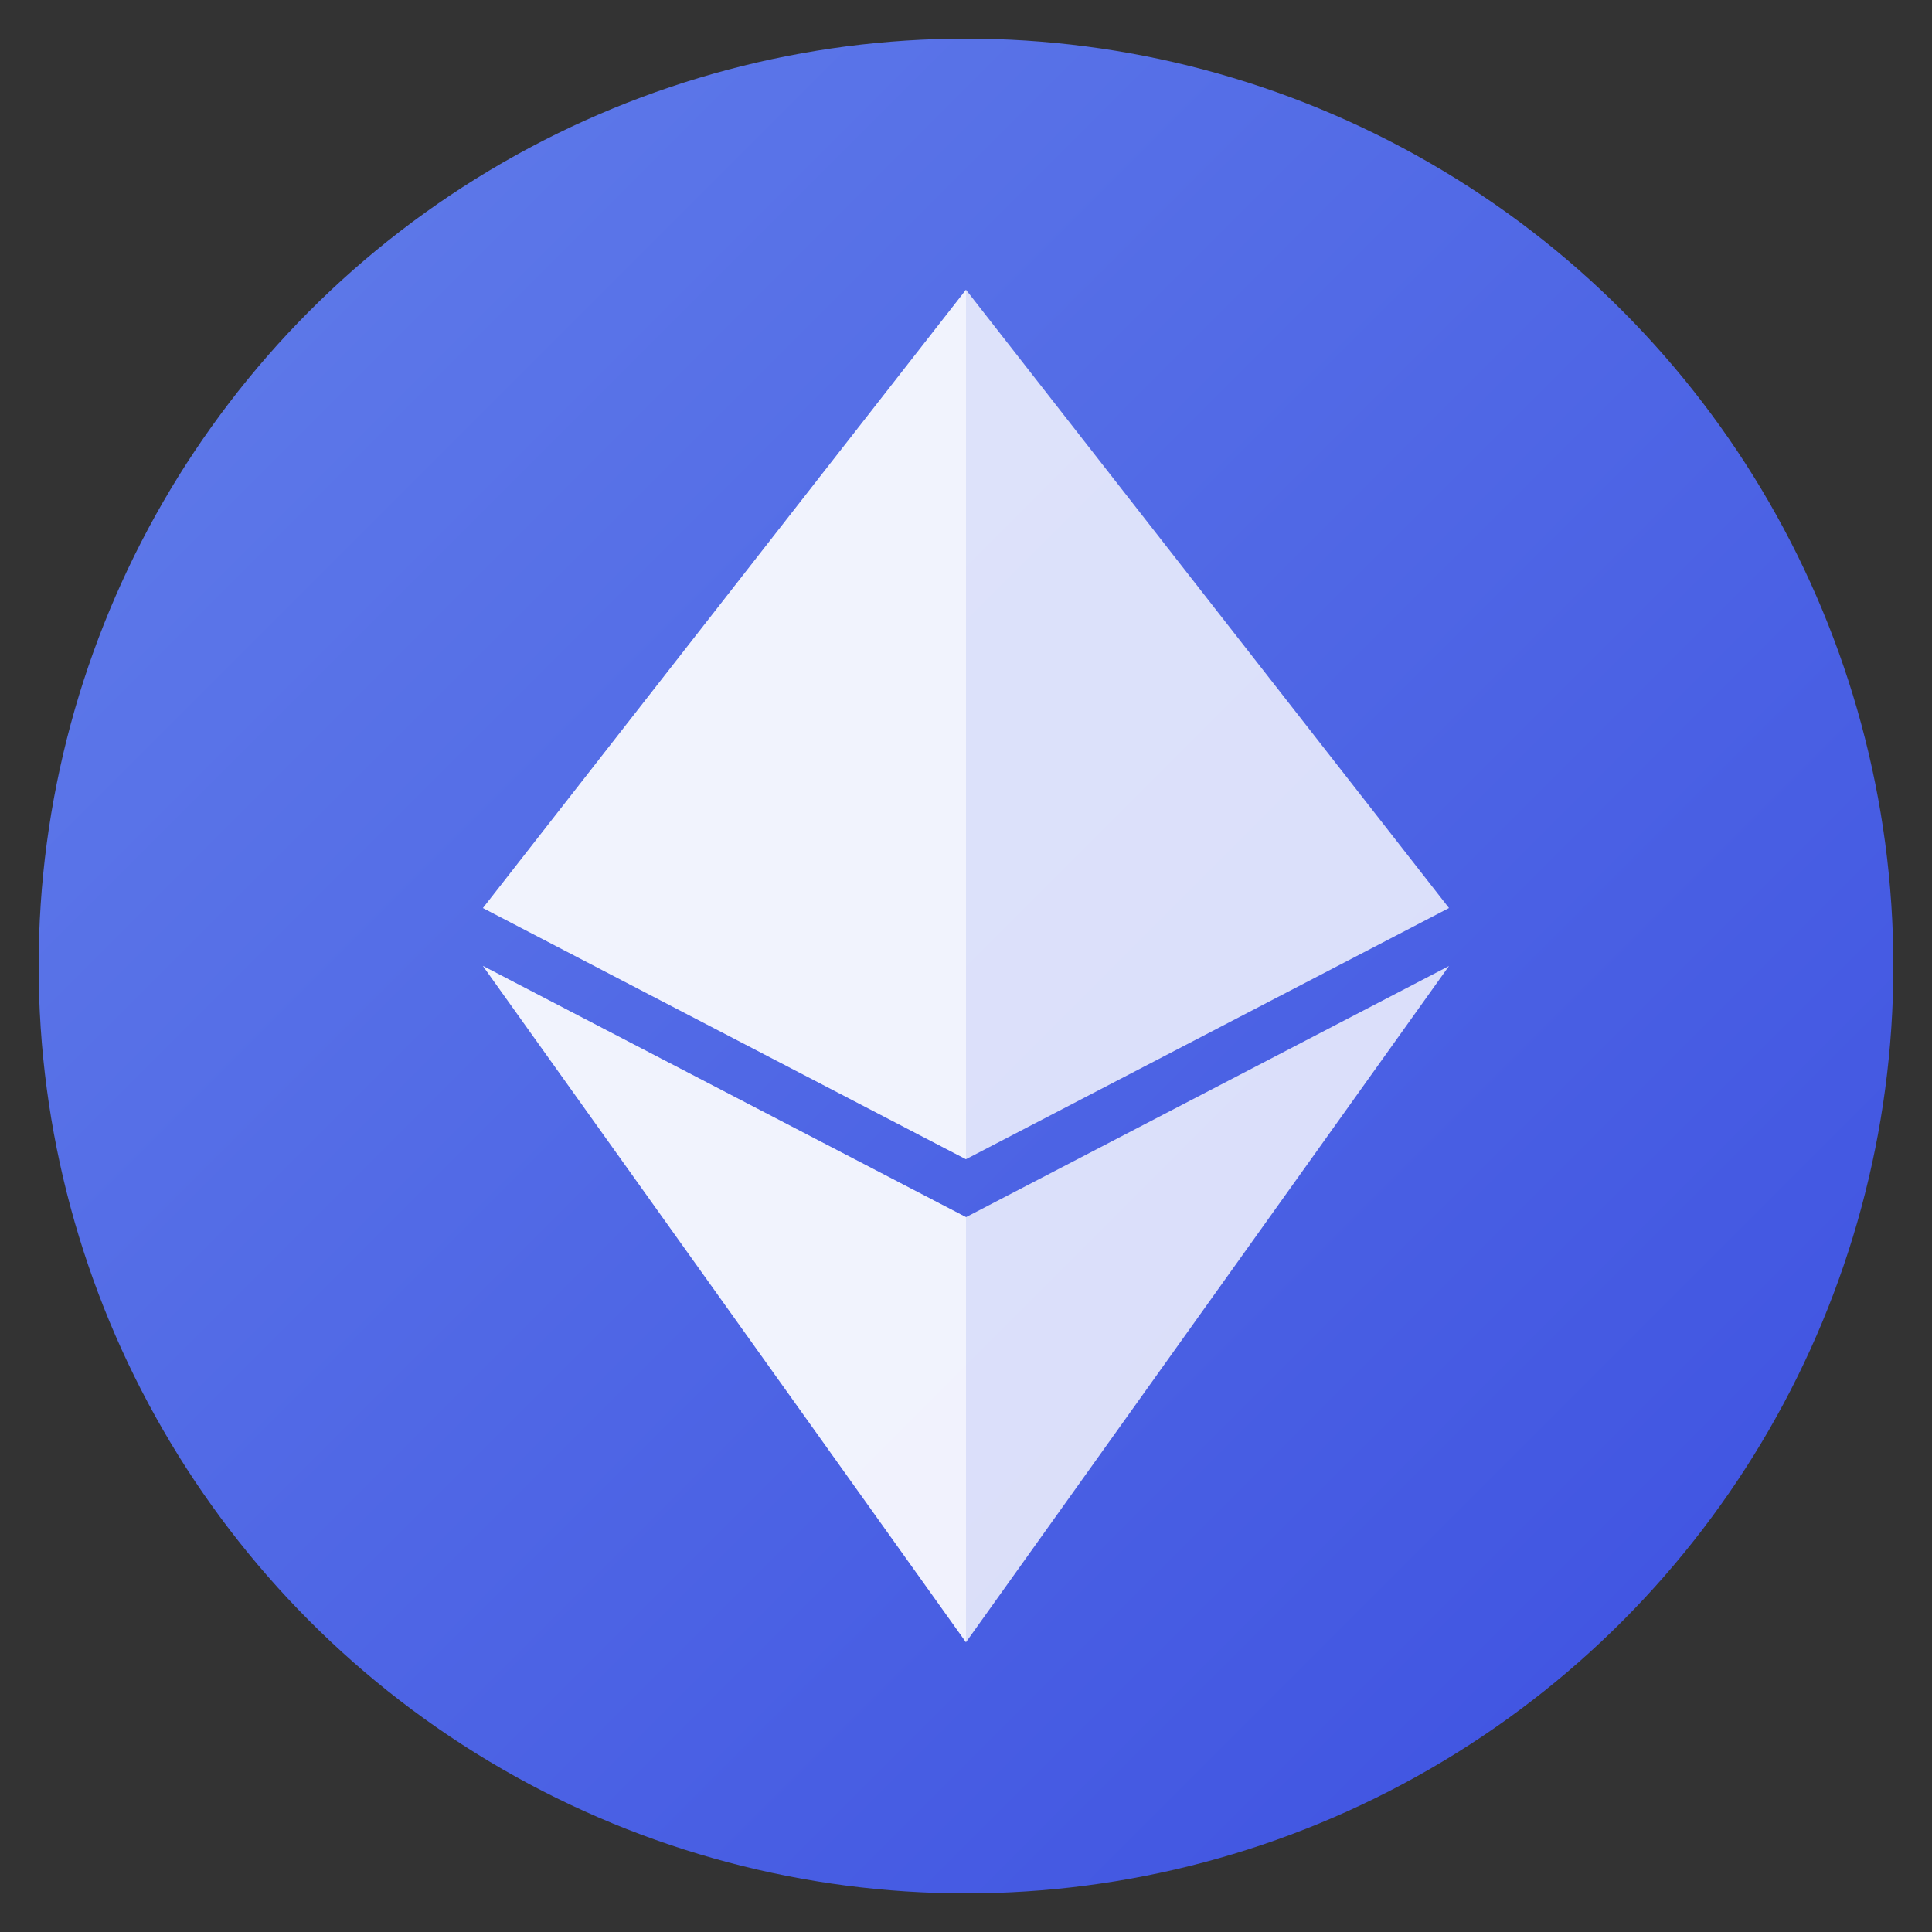 <svg xmlns="http://www.w3.org/2000/svg" viewBox="0 0 100 100" fill="none">
  <rect x="0" y="0" width="100" height="100" fill="#333333" stroke="none"/>
  <defs>
    <linearGradient id="ethGradient" x1="0%" y1="0%" x2="100%" y2="100%">
      <stop offset="0%" style="stop-color:#627eea"/>
      <stop offset="100%" style="stop-color:#3c4fe0"/>
    </linearGradient>
  </defs>
  
  <!-- Background circle -->
  <circle cx="50" cy="50" r="48" fill="url(#ethGradient)"/>
  
  <!-- Ethereum diamond -->
  <path d="M50 15 L75 47 L50 60 L25 47 Z" fill="white" opacity="0.8"/>
  <path d="M50 15 L25 47 L50 60 Z" fill="white" opacity="0.6"/>
  <path d="M25 50 L50 85 L75 50 L50 63 Z" fill="white" opacity="0.8"/>
  <path d="M25 50 L50 63 L50 85 Z" fill="white" opacity="0.6"/>
</svg>
